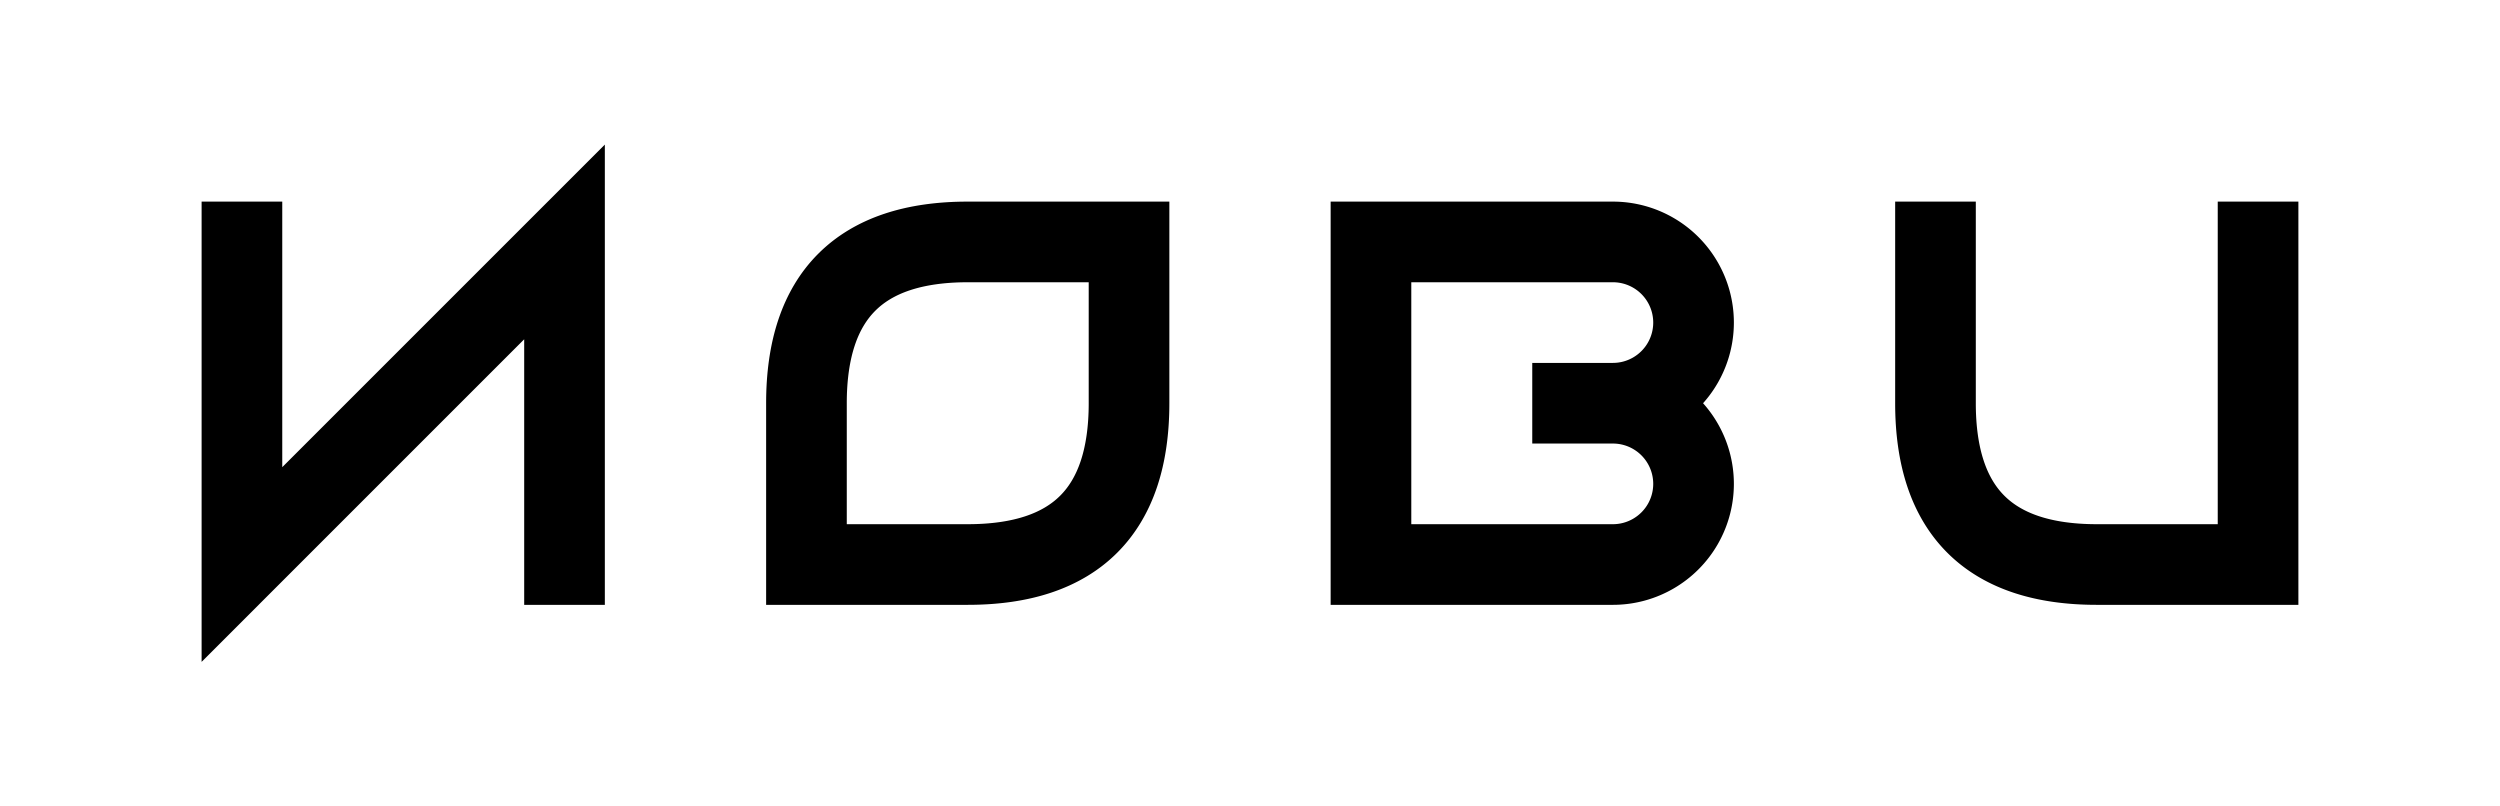 <svg width="310" height="100" xmlns="http://www.w3.org/2000/svg">
  <path d="
      M 30,25
      l 0,45
      l 40,-40 
      l 0,45

      M140,30
      l -20,0
      q -20,0 -20,20
      l 0,20
      l 20,0
      q 20,0 20,-20
      Z

      M 170,30
      l 0,40
      l 30,0
      a 1,1 0 0 0 0,-20
      a 1,1 0 0 0 0,-20
      l -30,0
      Z
      M 200,50
      l -10,0

      M 240,25
      l 0,25
      q 0,20 20,20
      l 20,0
      l 0,-45
    " fill="transparent" stroke="#000" stroke-width="10" stroke-linejoin="miter" stroke-linecap="butt"/>
<!--
    <path d="
        M 0,30
        l 310,0
        M 0,25
        l 310,0

        M 0,70
        l 310,0
        M 0,75
        l 310,0
      "
       fill="transparent" stroke="red" stroke-width="1" />
-->
    <!-- first box 
    <path d="M30,30 L70,30 L70,70 L30,70 Z"
       fill="transparent" stroke="red" stroke-width="2" /> -->

    <!-- second box 
    <path d="M100,30 L140,30 L140,70 L100,70 Z"
       fill="transparent" stroke="red" stroke-width="2" /> -->

    <!-- third box 
    <path d="M170,30 L210,30 L210,70 L170,70 Z"
       fill="transparent" stroke="red" stroke-width="1" /> --> 

    <!-- fourth box 
    <path d="M240,30 L280,30 L280,70 L240,70 Z"
       fill="transparent" stroke="red" stroke-width="2" /> -->
</svg>